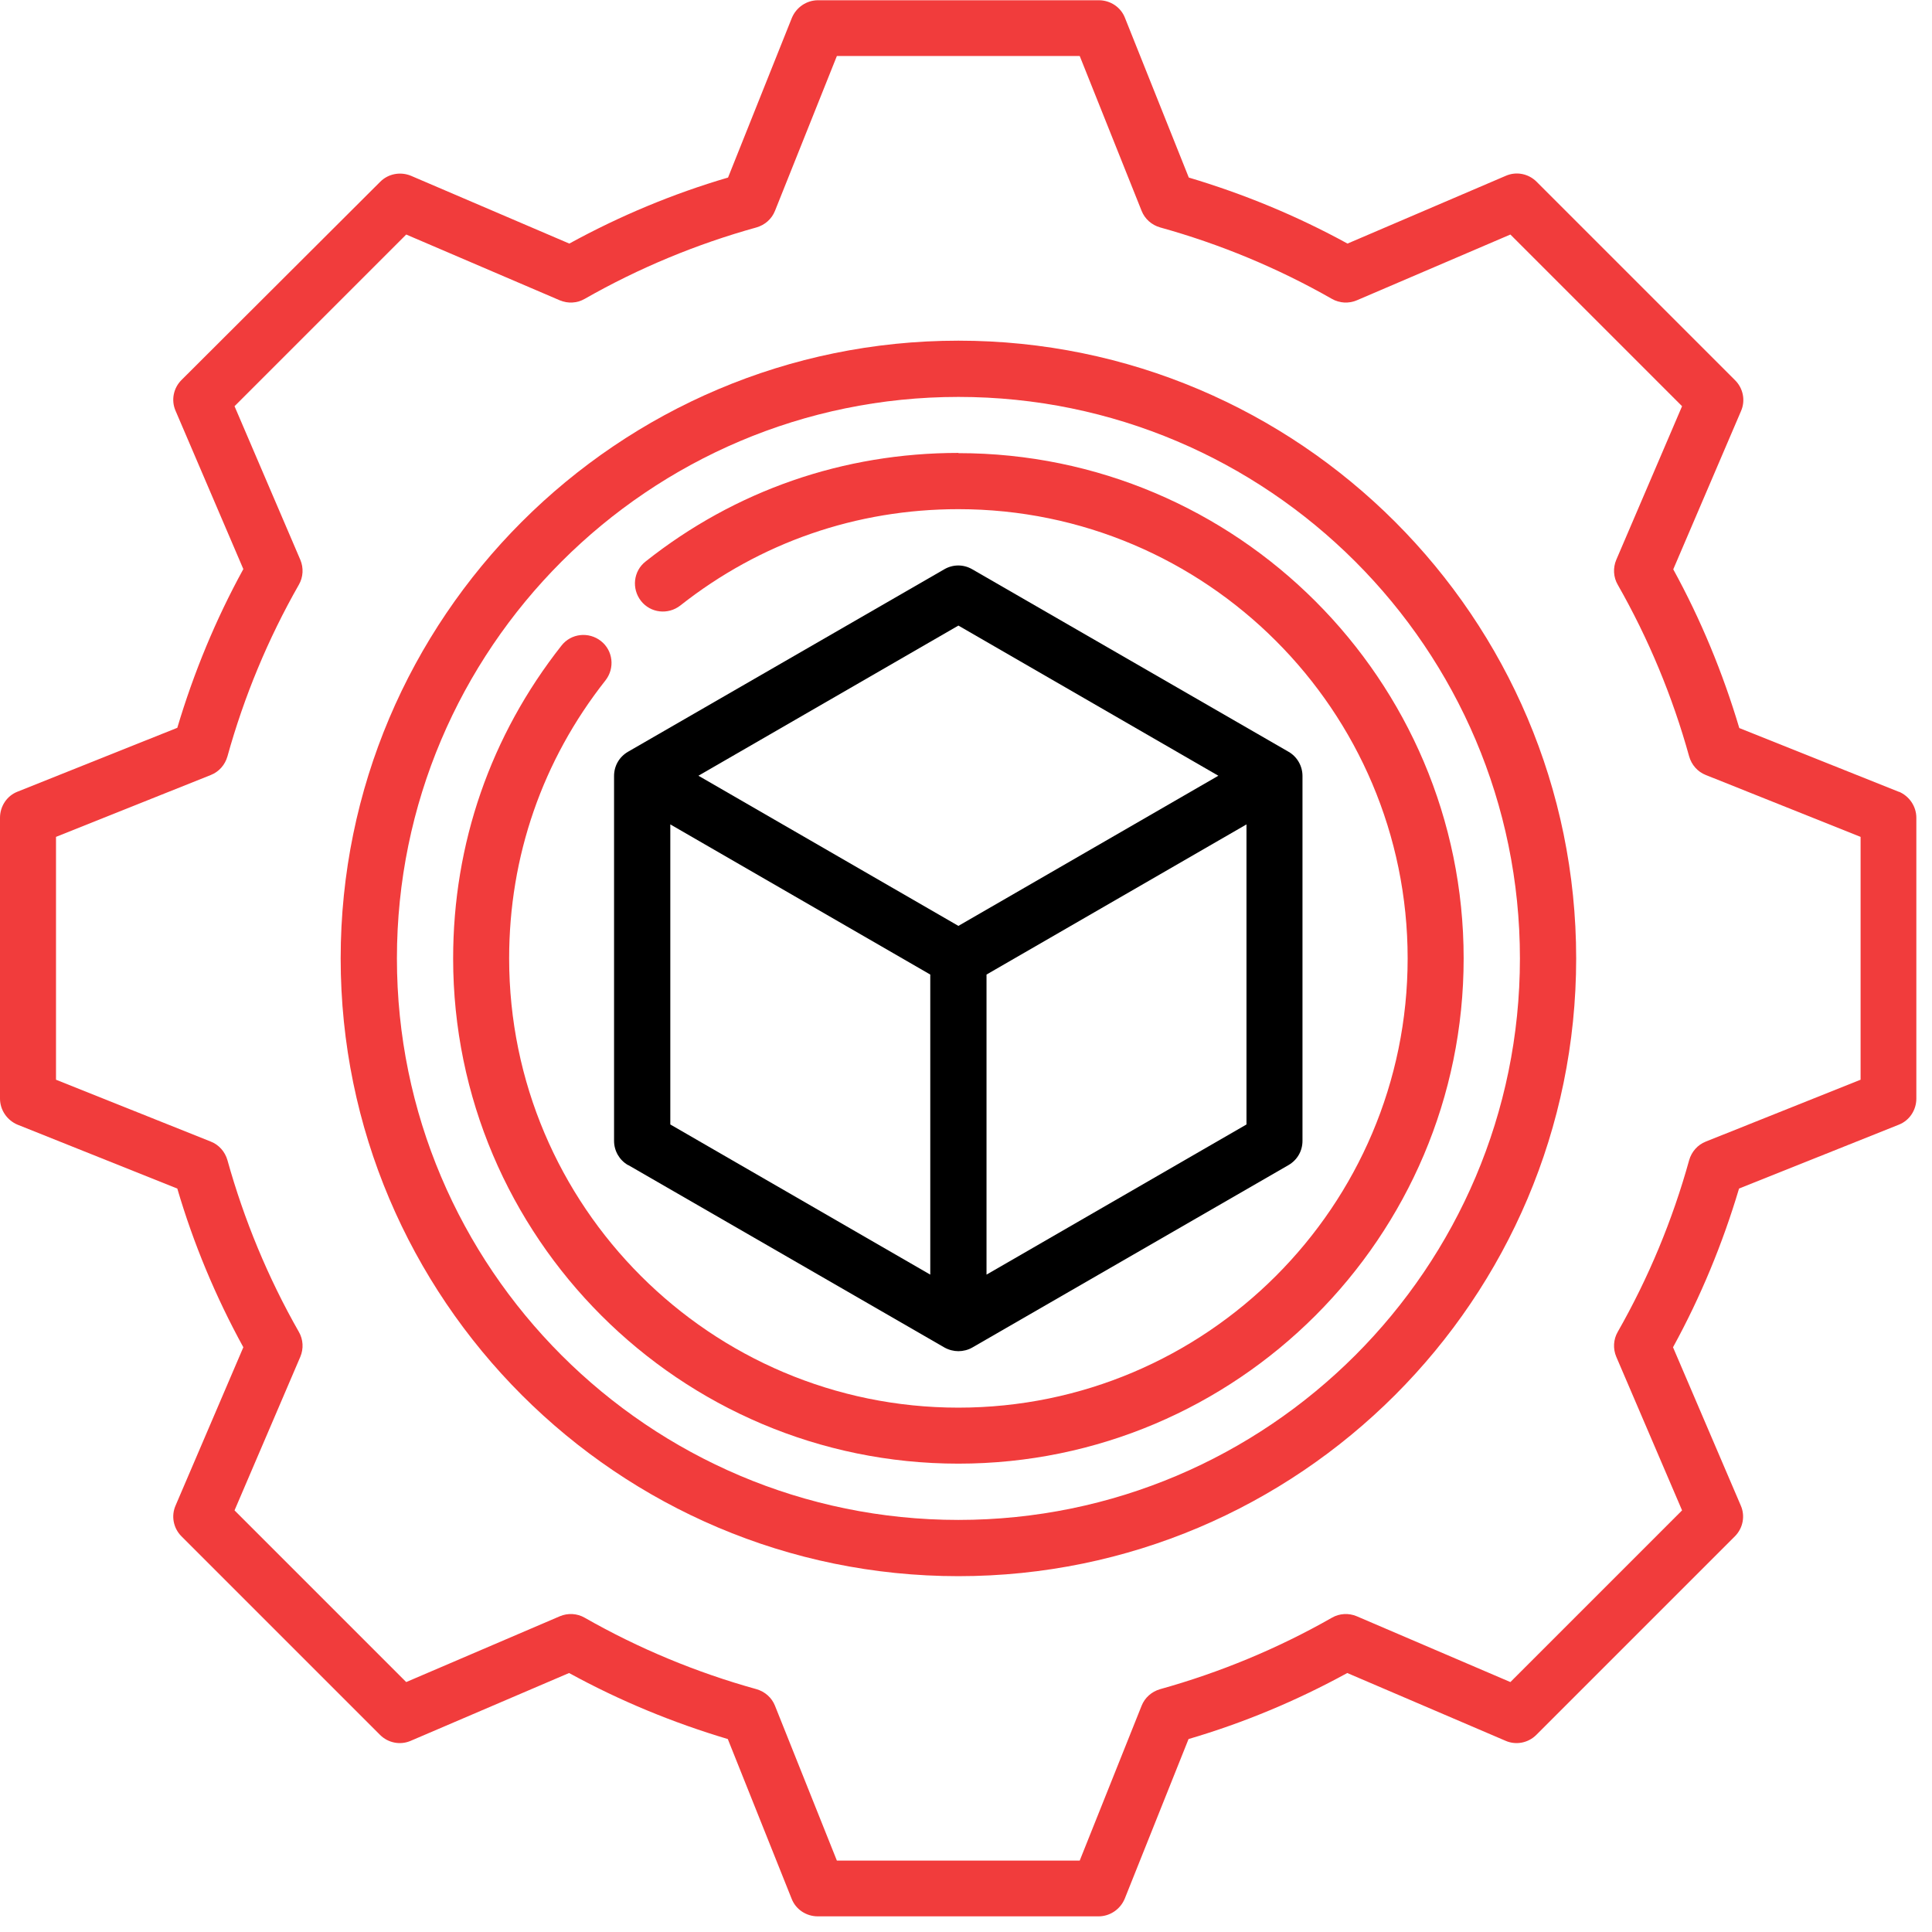 <svg width="79" height="79" viewBox="0 0 79 79" fill="none" xmlns="http://www.w3.org/2000/svg">
<g clip-path="url(#clip0_3193_469)">
<path d="M77.65 32.38L71.12 29.77C70.45 27.52 69.55 25.34 68.42 23.28L71.19 16.81C71.38 16.38 71.28 15.88 70.95 15.55L62.83 7.43C62.5 7.1 62 7 61.57 7.19L55.1 9.96C53.04 8.83 50.86 7.93 48.61 7.26L46 0.73C45.83 0.29 45.4 0.01 44.93 0.01H33.45C32.98 0.01 32.56 0.3 32.38 0.73L29.77 7.26C27.52 7.92 25.34 8.83 23.28 9.96L16.81 7.19C16.38 7.01 15.88 7.1 15.55 7.43L7.42 15.54C7.09 15.87 6.99 16.37 7.18 16.8L9.95 23.27C8.82 25.33 7.92 27.51 7.25 29.76L0.72 32.37C0.28 32.54 0 32.97 0 33.44V44.92C0 45.39 0.29 45.81 0.72 45.99L7.25 48.6C7.91 50.85 8.82 53.03 9.95 55.09L7.18 61.56C6.99 61.99 7.09 62.49 7.42 62.82L15.54 70.94C15.87 71.27 16.37 71.37 16.8 71.18L23.27 68.41C25.33 69.54 27.51 70.44 29.76 71.11L32.37 77.64C32.54 78.08 32.97 78.36 33.44 78.36H44.92C45.39 78.36 45.81 78.07 45.99 77.64L48.6 71.11C50.85 70.45 53.03 69.54 55.09 68.41L61.56 71.18C61.99 71.37 62.49 71.27 62.82 70.94L70.94 62.82C71.27 62.49 71.37 61.99 71.18 61.56L68.41 55.09C69.54 53.03 70.44 50.85 71.11 48.6L77.64 45.99C78.08 45.82 78.36 45.39 78.36 44.92V33.44C78.36 32.97 78.07 32.55 77.64 32.37L77.65 32.38ZM76.08 44.15L69.75 46.68C69.42 46.81 69.17 47.09 69.07 47.44C68.39 49.89 67.41 52.25 66.15 54.46C65.97 54.77 65.95 55.15 66.09 55.48L68.78 61.76L61.76 68.78L55.48 66.09C55.15 65.95 54.77 65.97 54.46 66.15C52.25 67.41 49.88 68.39 47.44 69.07C47.09 69.17 46.81 69.42 46.68 69.75L44.15 76.08H34.22L31.69 69.75C31.56 69.42 31.28 69.17 30.93 69.07C28.48 68.39 26.12 67.41 23.91 66.15C23.6 65.97 23.22 65.95 22.89 66.09L16.61 68.78L9.59 61.76L12.28 55.48C12.42 55.15 12.4 54.77 12.22 54.46C10.96 52.25 9.98 49.88 9.3 47.44C9.2 47.09 8.95 46.81 8.62 46.68L2.29 44.15V34.22L8.62 31.69C8.95 31.56 9.2 31.28 9.3 30.93C9.98 28.48 10.96 26.12 12.22 23.91C12.4 23.6 12.42 23.22 12.28 22.89L9.59 16.61L16.61 9.59L22.89 12.28C23.22 12.42 23.6 12.4 23.91 12.22C26.12 10.96 28.48 9.98 30.93 9.3C31.28 9.2 31.56 8.95 31.69 8.62L34.22 2.29H44.15L46.68 8.62C46.81 8.95 47.09 9.2 47.44 9.3C49.89 9.98 52.25 10.96 54.46 12.22C54.77 12.4 55.15 12.42 55.48 12.28L61.76 9.59L68.78 16.61L66.09 22.89C65.95 23.22 65.97 23.6 66.15 23.91C67.41 26.12 68.39 28.48 69.07 30.93C69.17 31.28 69.42 31.56 69.75 31.69L76.08 34.22V44.15Z" fill="#F13C3C"/>
<path d="M39.19 13.93C25.26 13.93 13.93 25.26 13.93 39.19C13.93 53.12 25.26 64.45 39.19 64.45C53.12 64.45 64.45 53.12 64.45 39.19C64.45 25.26 53.12 13.93 39.19 13.93ZM39.19 62.15C26.53 62.15 16.23 51.85 16.23 39.19C16.23 26.53 26.53 16.23 39.19 16.23C51.85 16.23 62.15 26.53 62.15 39.19C62.15 51.85 51.85 62.15 39.19 62.15Z" fill="#F13C3C"/>
<path d="M39.189 18.52C34.499 18.52 30.069 20.049 26.399 22.959C25.899 23.349 25.819 24.07 26.209 24.57C26.599 25.07 27.319 25.149 27.819 24.759C31.089 22.18 35.019 20.82 39.189 20.82C49.319 20.82 57.559 29.059 57.559 39.19C57.559 49.319 49.319 57.559 39.189 57.559C29.059 57.559 20.819 49.319 20.819 39.19C20.819 35.02 22.179 31.09 24.759 27.82C25.149 27.32 25.069 26.599 24.569 26.209C24.069 25.82 23.349 25.899 22.959 26.399C20.059 30.079 18.529 34.499 18.529 39.19C18.529 50.58 27.799 59.849 39.189 59.849C50.579 59.849 59.849 50.58 59.849 39.19C59.849 27.799 50.579 18.529 39.189 18.529V18.52Z" fill="#F13C3C"/>
<path d="M25.689 47.64L38.619 55.1C38.799 55.2 38.999 55.25 39.189 55.25C39.379 55.25 39.589 55.2 39.759 55.1L52.689 47.64C53.049 47.43 53.259 47.06 53.259 46.65V31.73C53.259 31.32 53.039 30.94 52.689 30.74L39.759 23.28C39.399 23.07 38.969 23.07 38.609 23.28L25.679 30.74C25.319 30.95 25.109 31.32 25.109 31.73V46.65C25.109 47.06 25.329 47.44 25.679 47.64H25.689ZM27.409 33.71L38.039 39.85V52.12L27.409 45.98V33.71ZM40.339 52.12V39.85L50.969 33.71V45.98L40.339 52.12ZM39.189 25.58L49.819 31.72L39.189 37.86L28.559 31.72L39.189 25.58Z" fill="black"/>
</g>
<defs>
<clipPath id="clip0_3193_469">
<rect width="78.37" height="78.37" fill="white"/>
</clipPath>
</defs>
</svg>
